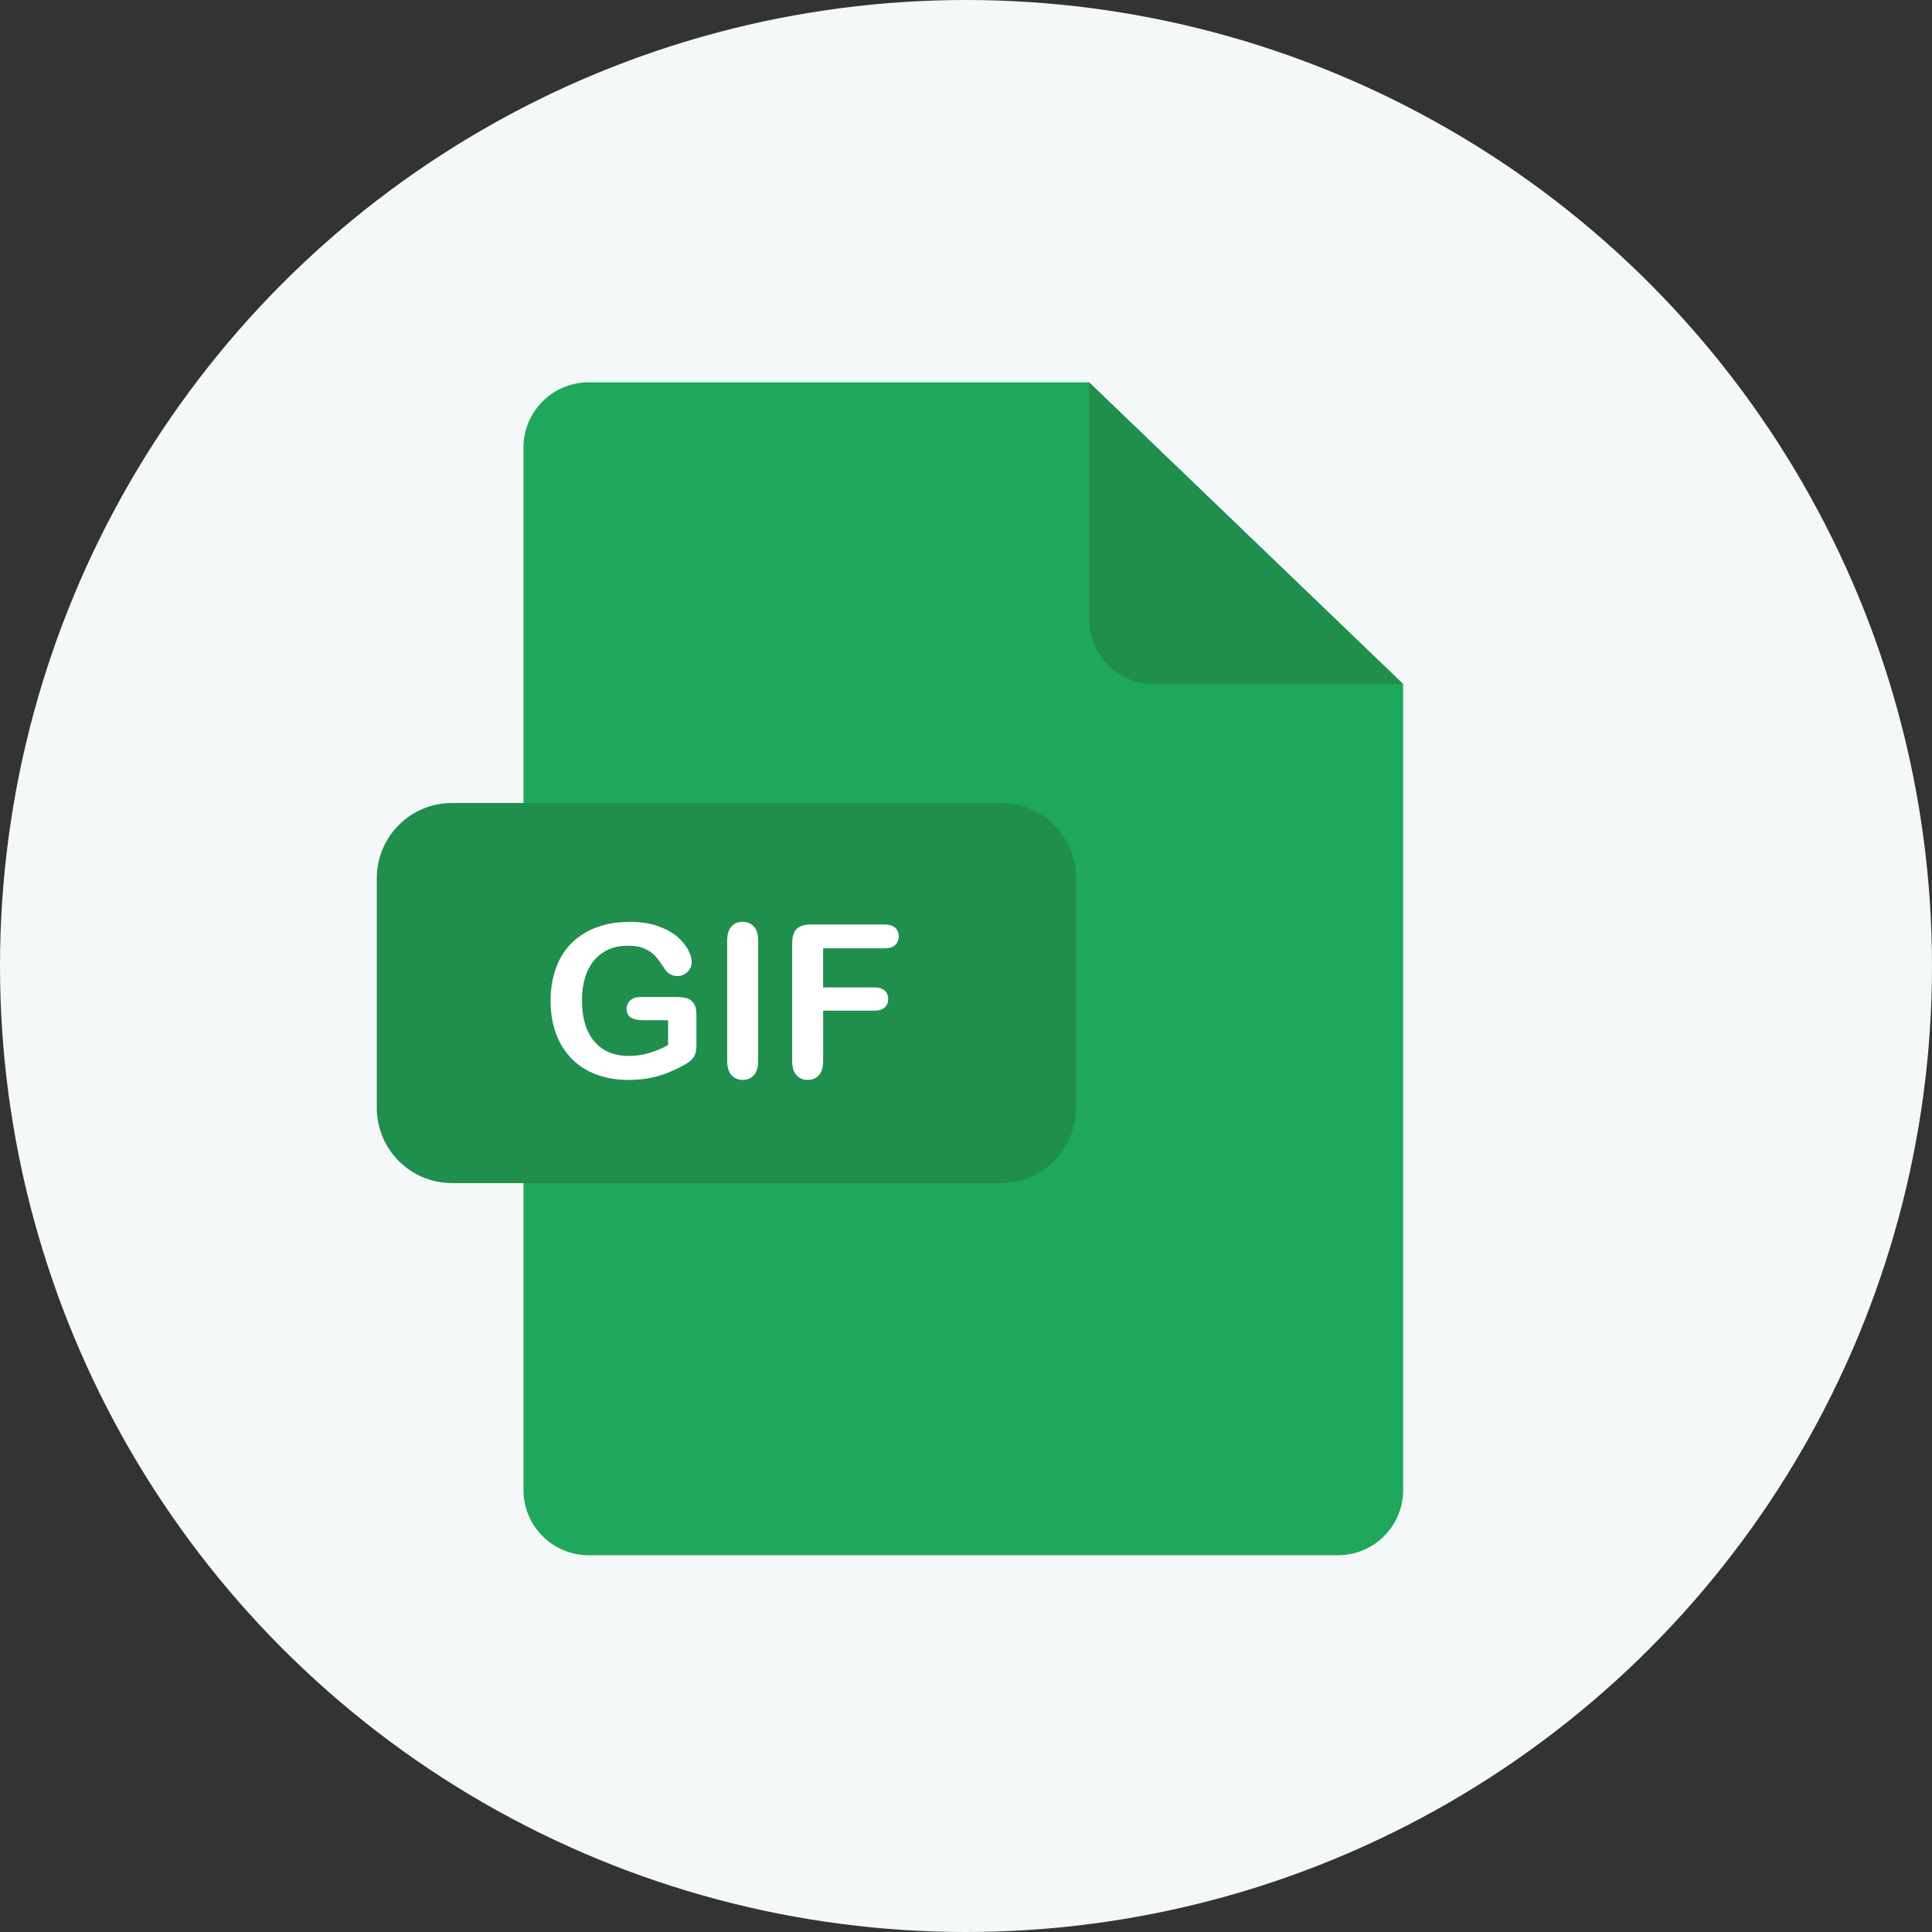 <?xml version="1.0" encoding="iso-8859-1"?>
<!-- Generator: Adobe Illustrator 19.0.0, SVG Export Plug-In . SVG Version: 6.00 Build 0)  -->
<svg version="1.1" id="Layer_1" xmlns="http://www.w3.org/2000/svg" xmlns:xlink="http://www.w3.org/1999/xlink" x="0px" y="0px"
	 viewBox="0 0 473.654 473.654" style="enable-background:new 0 0 473.654 473.654;" xml:space="preserve">
<rect x="0" y="0" width="473.654" height="473.654" fill="#333333" stroke="none"/>
<circle style="fill:rgb(244, 248, 249)" cx="236.827" cy="236.827" r="236.827"/>
<path style="fill:#1FA85B;" d="M144.31,93.732c-8.818,0-15.972,7.154-15.972,15.975v255.604c0,8.822,7.154,15.972,15.972,15.972
	h183.718c8.822,0,15.972-7.15,15.972-15.972V167.712l-77.002-73.98H144.31z"/>
<g>
	<path style="fill:#208E4D;" d="M344.003,167.716h-61.03c-8.822,0-15.972-7.15-15.972-15.972V93.732L344.003,167.716z"/>
	<path style="fill:#208E4D;" d="M263.812,271.613c0,10.183-8.253,18.436-18.432,18.436H110.811
		c-10.183,0-18.432-8.253-18.432-18.436v-56.318c0-10.183,8.25-18.432,18.432-18.432H245.38c10.179,0,18.432,8.25,18.432,18.432
		V271.613z"/>
</g>
<g>
	<path style="fill:#FFFFFF;" d="M170.741,248.88v7.184c0,0.954-0.093,1.716-0.28,2.289c-0.187,0.572-0.535,1.088-1.036,1.548
		c-0.501,0.46-1.144,0.905-1.93,1.328c-2.266,1.227-4.446,2.12-6.544,2.685c-2.098,0.565-4.379,0.845-6.851,0.845
		c-2.883,0-5.505-0.445-7.872-1.328c-2.367-0.883-4.39-2.173-6.058-3.859c-1.668-1.687-2.954-3.732-3.844-6.137
		c-0.898-2.405-1.343-5.086-1.343-8.051c0-2.913,0.434-5.583,1.305-8.003c0.871-2.42,2.147-4.473,3.833-6.159
		c1.687-1.687,3.74-2.977,6.159-3.874c2.419-0.898,5.164-1.343,8.231-1.343c2.524,0,4.753,0.337,6.698,1.01s3.519,1.522,4.731,2.543
		s2.12,2.105,2.734,3.246c0.613,1.141,0.92,2.158,0.92,3.04c0,0.954-0.355,1.769-1.058,2.442c-0.707,0.673-1.556,1.01-2.547,1.01
		c-0.546,0-1.07-0.127-1.574-0.385c-0.501-0.254-0.924-0.613-1.264-1.073c-0.939-1.466-1.731-2.573-2.378-3.324
		c-0.647-0.752-1.522-1.38-2.618-1.892c-1.103-0.512-2.502-0.767-4.207-0.767c-1.758,0-3.324,0.303-4.704,0.909
		c-1.38,0.606-2.562,1.481-3.541,2.633c-0.98,1.152-1.728,2.562-2.251,4.229c-0.52,1.672-0.778,3.519-0.778,5.546
		c0,4.398,1.013,7.782,3.029,10.149c2.023,2.367,4.839,3.553,8.451,3.553c1.758,0,3.403-0.232,4.944-0.692
		c1.544-0.46,3.108-1.114,4.693-1.967v-6.084h-5.879c-1.414,0-2.483-0.213-3.209-0.639c-0.722-0.426-1.084-1.152-1.084-2.173
		c0-0.834,0.303-1.526,0.909-2.072c0.602-0.546,1.425-0.819,2.464-0.819h8.616c1.055,0,1.948,0.093,2.685,0.28
		c0.737,0.187,1.324,0.606,1.78,1.253C170.513,246.614,170.741,247.586,170.741,248.88z"/>
	<path style="fill:#FFFFFF;" d="M178.28,260.129v-29.528c0-1.533,0.352-2.685,1.047-3.452c0.696-0.767,1.604-1.152,2.711-1.152
		c1.144,0,2.068,0.381,2.771,1.137c0.707,0.759,1.062,1.915,1.062,3.463v29.528c0,1.552-0.355,2.711-1.062,3.478
		c-0.703,0.767-1.63,1.152-2.771,1.152c-1.092,0-1.989-0.389-2.7-1.163C178.636,262.817,178.28,261.662,178.28,260.129z"/>
	<path style="fill:#FFFFFF;" d="M216.753,232.493h-14.955v9.585H214.3c1.159,0,2.023,0.258,2.595,0.778
		c0.568,0.52,0.856,1.215,0.856,2.083s-0.288,1.559-0.868,2.072c-0.58,0.512-1.44,0.767-2.58,0.767h-12.501v12.348
		c0,1.567-0.355,2.73-1.058,3.489c-0.707,0.759-1.619,1.137-2.726,1.137c-1.126,0-2.042-0.385-2.745-1.152
		c-0.707-0.767-1.062-1.926-1.062-3.478v-28.828c0-1.092,0.161-1.982,0.486-2.67c0.325-0.688,0.834-1.193,1.518-1.507
		c0.696-0.314,1.574-0.471,2.648-0.471h17.894c1.208,0,2.105,0.269,2.7,0.804c0.583,0.538,0.879,1.242,0.879,2.109
		c0,0.886-0.295,1.597-0.879,2.135C218.862,232.224,217.965,232.493,216.753,232.493z"/>
</g>
<g>
</g>
<g>
</g>
<g>
</g>
<g>
</g>
<g>
</g>
<g>
</g>
<g>
</g>
<g>
</g>
<g>
</g>
<g>
</g>
<g>
</g>
<g>
</g>
<g>
</g>
<g>
</g>
<g>
</g>
</svg>
